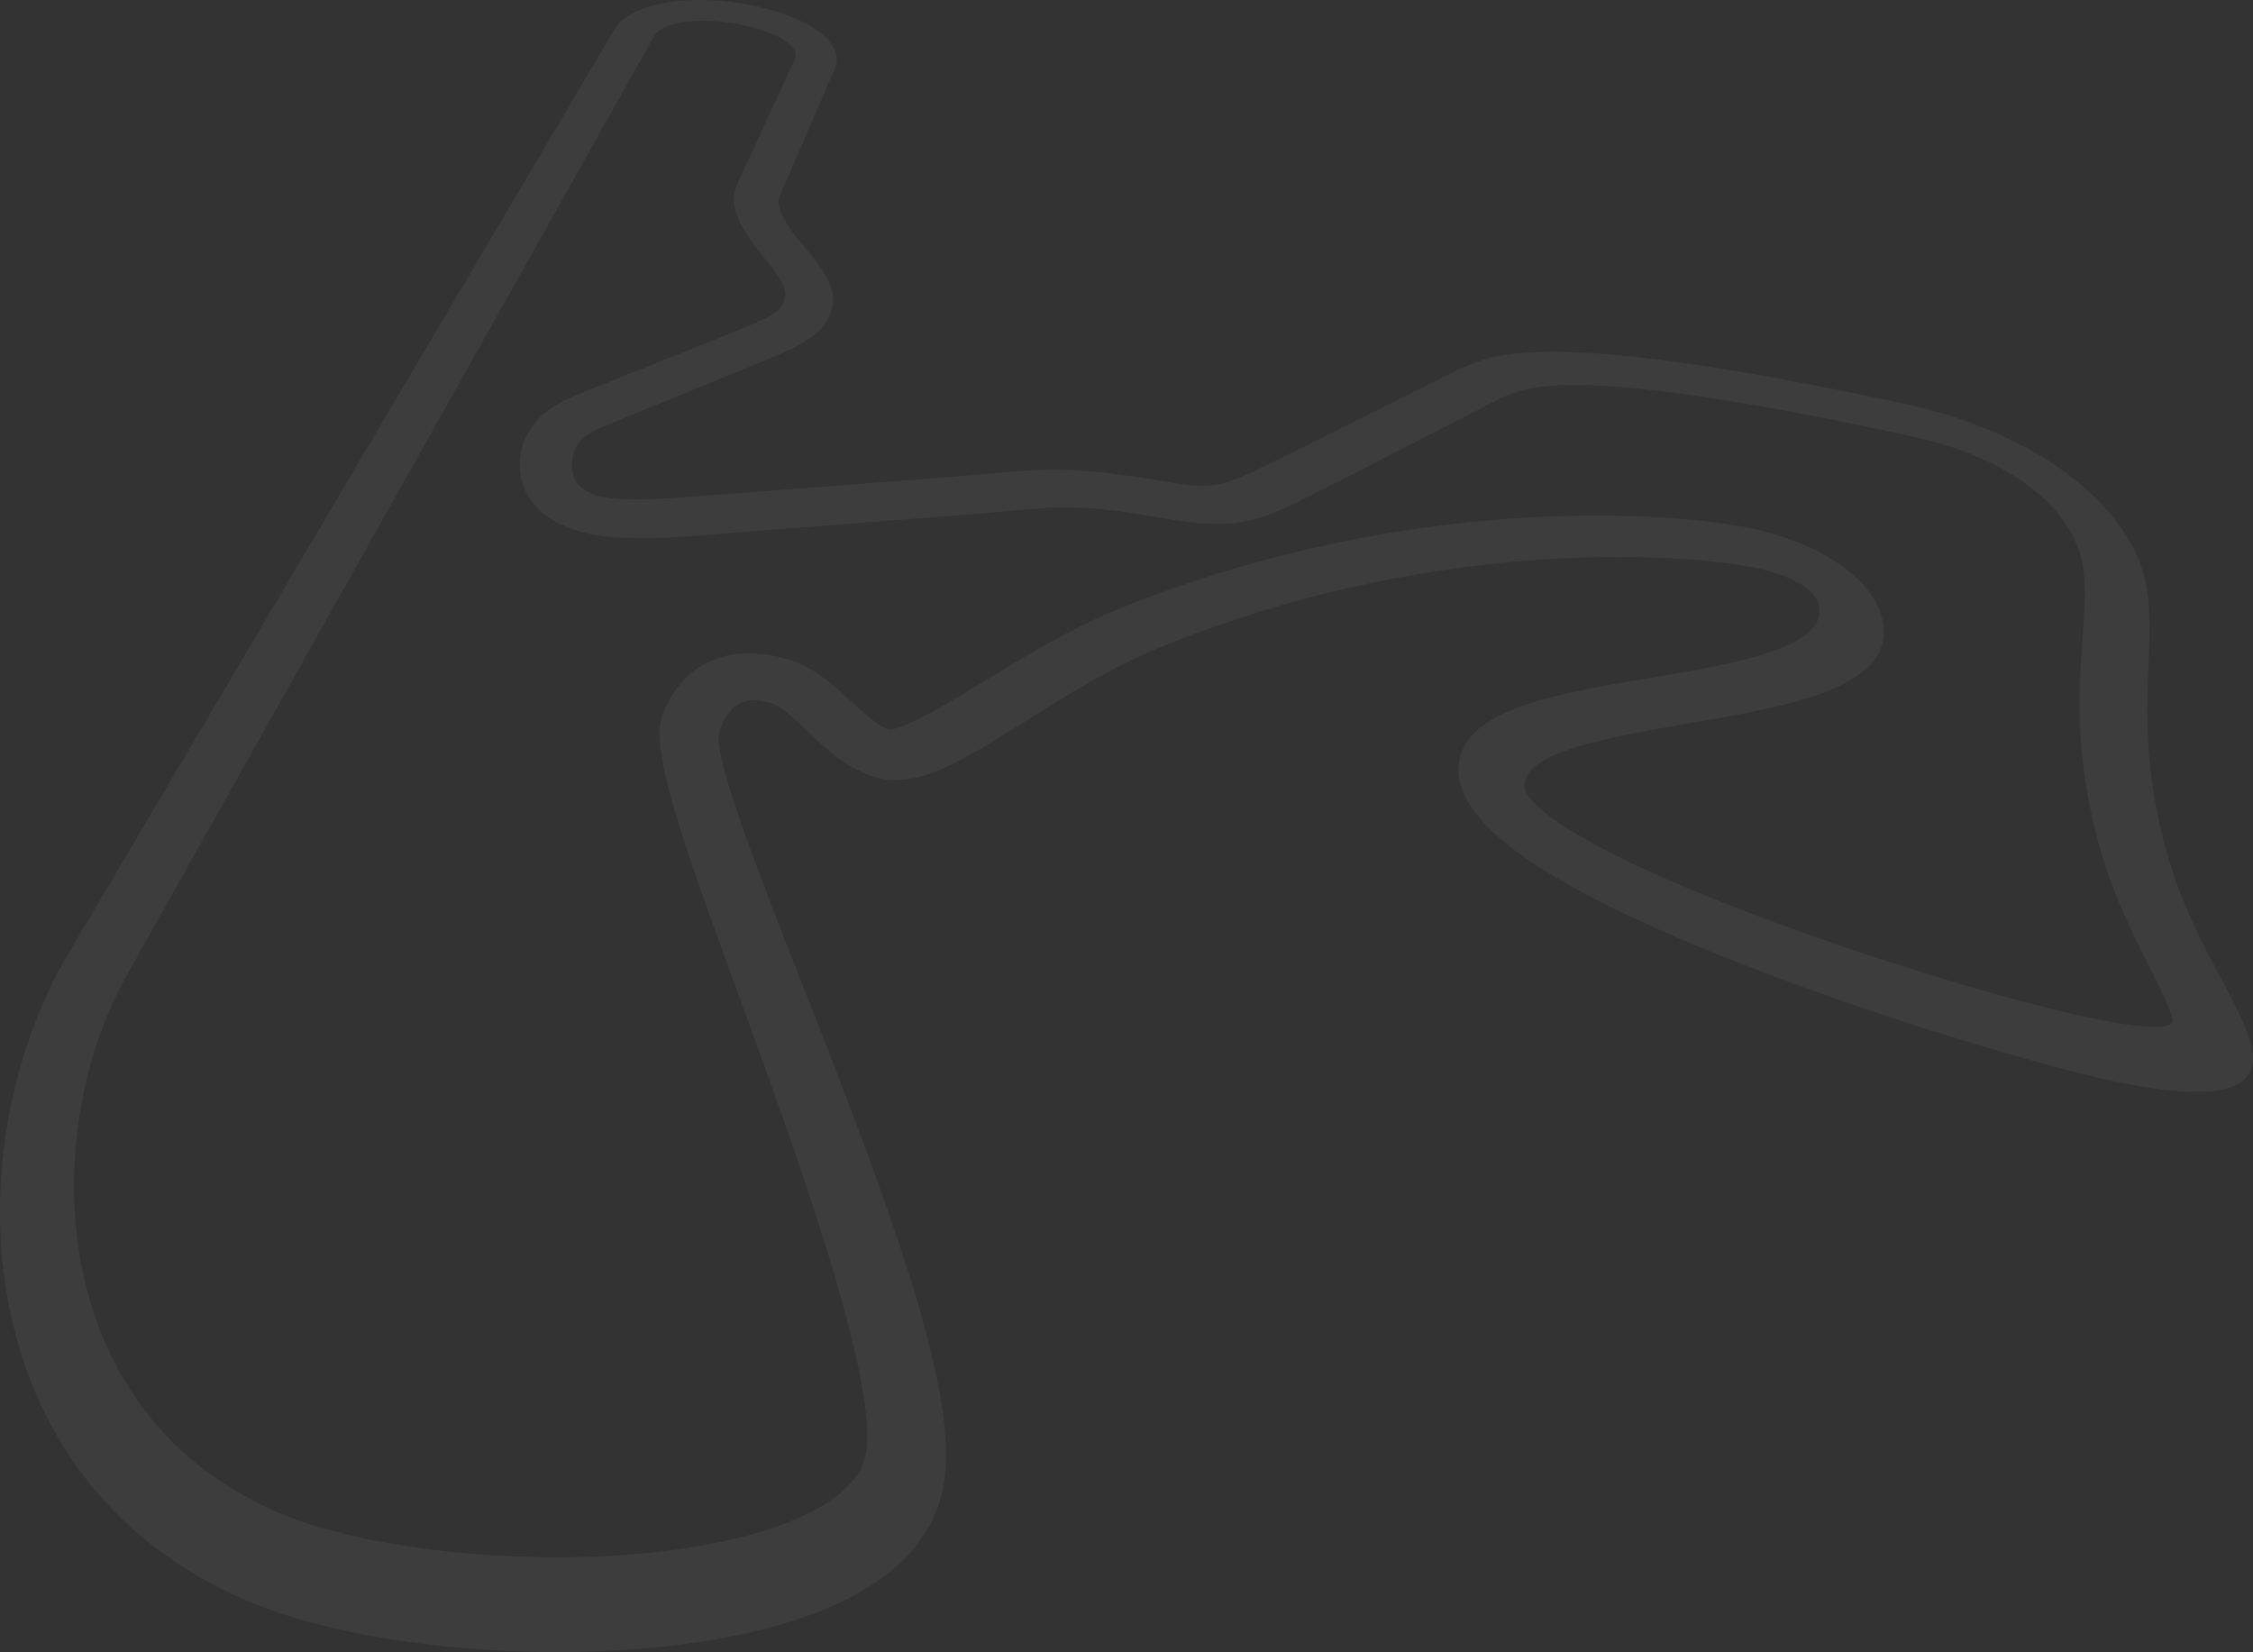 <?xml version="1.0" encoding="UTF-8"?>
<svg width="761px" height="558px" viewBox="0 0 761 558" version="1.1" xmlns="http://www.w3.org/2000/svg" xmlns:xlink="http://www.w3.org/1999/xlink">
    <rect x="0" y="0" width="761" height="558" fill="#333333" stroke="none"/>
    <!-- Generator: Sketch 52.5 (67469) - http://www.bohemiancoding.com/sketch -->
    <title>Group 3</title>
    <desc>Created with Sketch.</desc>
    <g id="Desktop" stroke="none" stroke-width="1" fill="none" fill-rule="evenodd" opacity="0.051">
        <g id="Home-1-Copy-4" transform="translate(-961, -2540)" fill="#FFFFFF">
            <g id="Group-3" transform="translate(961, 2540)">
                <path d="M237.568,7 C235.243,7 233.02,7.147 230.989,7.44 C227.328,7.966 222.588,9.24 220.861,12.319 L42.962,329.092 C28.205,355.365 21.712,390.026 26.614,422.22 C30.934,450.556 46.411,490.876 95.114,511.339 C122.431,522.812 171.737,528.495 214.171,524.956 C258.813,521.219 288.687,508.355 292.283,491.811 C297.565,467.581 268.177,387.22 249.636,336.499 C229.485,281.41 219.448,252.765 223.854,241.272 C230.564,223.818 246.056,217.052 265.731,222.559 C274.689,225.067 281.45,231.306 287.502,236.909 C291.695,240.782 296.491,245.206 300.218,246.46 C305.642,246.43 321.139,236.974 332.24,230.199 C346.506,221.492 362.266,211.88 379.687,204.937 C479.084,165.341 568.586,173.067 593.442,178.882 C603.281,181.177 612.276,184.787 619.472,189.353 C628.75,195.244 634.655,202.576 636.012,210.049 C640.033,232.328 604.451,238.466 569.477,244.503 C543.994,248.897 514.737,253.944 514.849,265.386 C514.894,270.903 529.302,282.917 570.819,300.331 C605.267,314.782 647.873,328.449 674.121,335.791 C734.538,352.705 734.199,345.343 733.971,344.463 C732.821,340.195 729.94,334.482 726.349,327.352 C720.545,315.839 712.853,300.584 708.097,282.047 C700.708,253.185 702.253,231.913 703.438,215.677 C704.243,204.558 704.927,195.234 702.633,187.149 C700.227,178.669 693.765,170.316 684.523,163.571 C674.587,156.315 661.328,150.773 646.136,147.451 C533.784,122.882 516.277,130.472 508.67,133.758 C507.89,134.102 507.156,134.411 506.452,134.684 C502.37,136.787 456.508,160.431 440.824,168.339 C421.984,177.83 414.398,178.791 390.54,174.609 C369.331,170.893 358.807,170.837 346.744,172.061 C337.061,173.036 312.135,174.963 280.356,177.41 C265.411,178.563 248.861,179.842 231.526,181.202 C212.621,182.684 202.103,181.228 196.648,179.746 C173.92,173.593 173.196,156.371 177.84,147.279 C181.582,139.953 187.127,136.555 195.382,133.157 C198.335,131.938 206.245,128.783 215.457,125.112 C228.943,119.732 245.413,113.164 252.736,110.12 C263.138,105.797 263.852,104.012 264.763,101.772 C265.411,100.169 266.607,97.206 259.355,88.585 C247.18,74.123 246.476,67.687 249.125,61.943 L268.47,20.035 C269.392,18.033 268.323,15.965 265.315,13.887 C261.902,11.525 256.458,9.528 249.996,8.249 C245.828,7.42 241.538,7 237.568,7 M188.345,558 C148.491,558 108.439,551.503 82.985,540.455 C23.256,514.529 5.539,464.44 1.245,429.809 C-3.408,392.34 5.23,352.36 22.978,322.316 L207.445,10.112 C210.265,5.338 217.045,2.004 226.529,0.655 C234.62,-0.487 244.094,-0.128 253.32,1.67 C262.333,3.428 270.201,6.338 275.457,9.885 C281.569,14.007 283.913,18.751 281.964,23.247 L263.634,65.581 C262.707,67.728 261.133,71.366 272.895,84.859 C282.338,95.685 282.121,101.333 280.424,105.85 C278.495,110.962 275.174,114.589 262.292,120.065 C254.778,123.258 238.079,130.053 224.402,135.63 C215.197,139.379 207.267,142.607 204.32,143.845 C197.986,146.512 195.986,148.093 194.143,151.907 C194.087,152.023 188.968,164.022 202.163,167.517 C203.976,168.002 211.232,169.478 228.21,168.174 C245.218,166.866 261.457,165.638 276.12,164.532 C307.134,162.188 331.484,160.349 340.72,159.435 C356.624,157.868 369.602,158.576 390.474,162.163 C408.97,165.345 411.74,164.992 427.169,157.434 C443.361,149.487 492.123,125.036 492.594,124.799 L493.282,124.506 C493.89,124.289 494.513,124.021 495.201,123.733 C505.855,119.232 525.298,111.033 643.368,136.398 C663.744,140.778 682.094,148.452 696.58,158.803 C710.201,168.533 719.867,180.39 723.594,192.287 C726.612,201.946 726.196,212.065 725.705,224.159 C725.012,240.961 724.201,260.977 732.07,288.545 C736.916,305.529 744.192,319.219 750.233,330.561 C754.481,338.558 758.228,345.595 760.116,351.945 C768.978,381.817 709.006,364.671 677.729,355.724 C648.366,347.333 604.131,332.773 567.305,316.986 C516.063,295.026 492.3,276.385 492.634,259.678 C493.029,239.814 524.336,234.545 556.996,229.049 C585.128,224.32 616.577,219.026 614.481,205.219 C613.894,201.319 611.043,199.076 608.962,197.728 C605.509,195.49 600.471,193.514 594.769,192.165 C575.872,187.664 488.892,178.99 391.577,218.753 C375.217,225.432 359.951,235.03 346.138,243.714 C324.492,257.309 309.762,266.564 295.919,262.543 C286.075,259.663 278.855,252.788 272.601,246.821 C268.475,242.896 263.862,238.496 260.53,237.546 C254.282,235.753 247.299,234.879 242.929,247.16 C240.342,254.601 257.163,297.33 270.713,331.728 C301.397,409.668 324.436,471.432 318.659,501.965 C311.398,540.394 259.72,553.15 217.384,556.783 C207.905,557.606 198.148,558 188.345,558" id="Fill-1"></path>
            </g>
        </g>
    </g>
</svg>